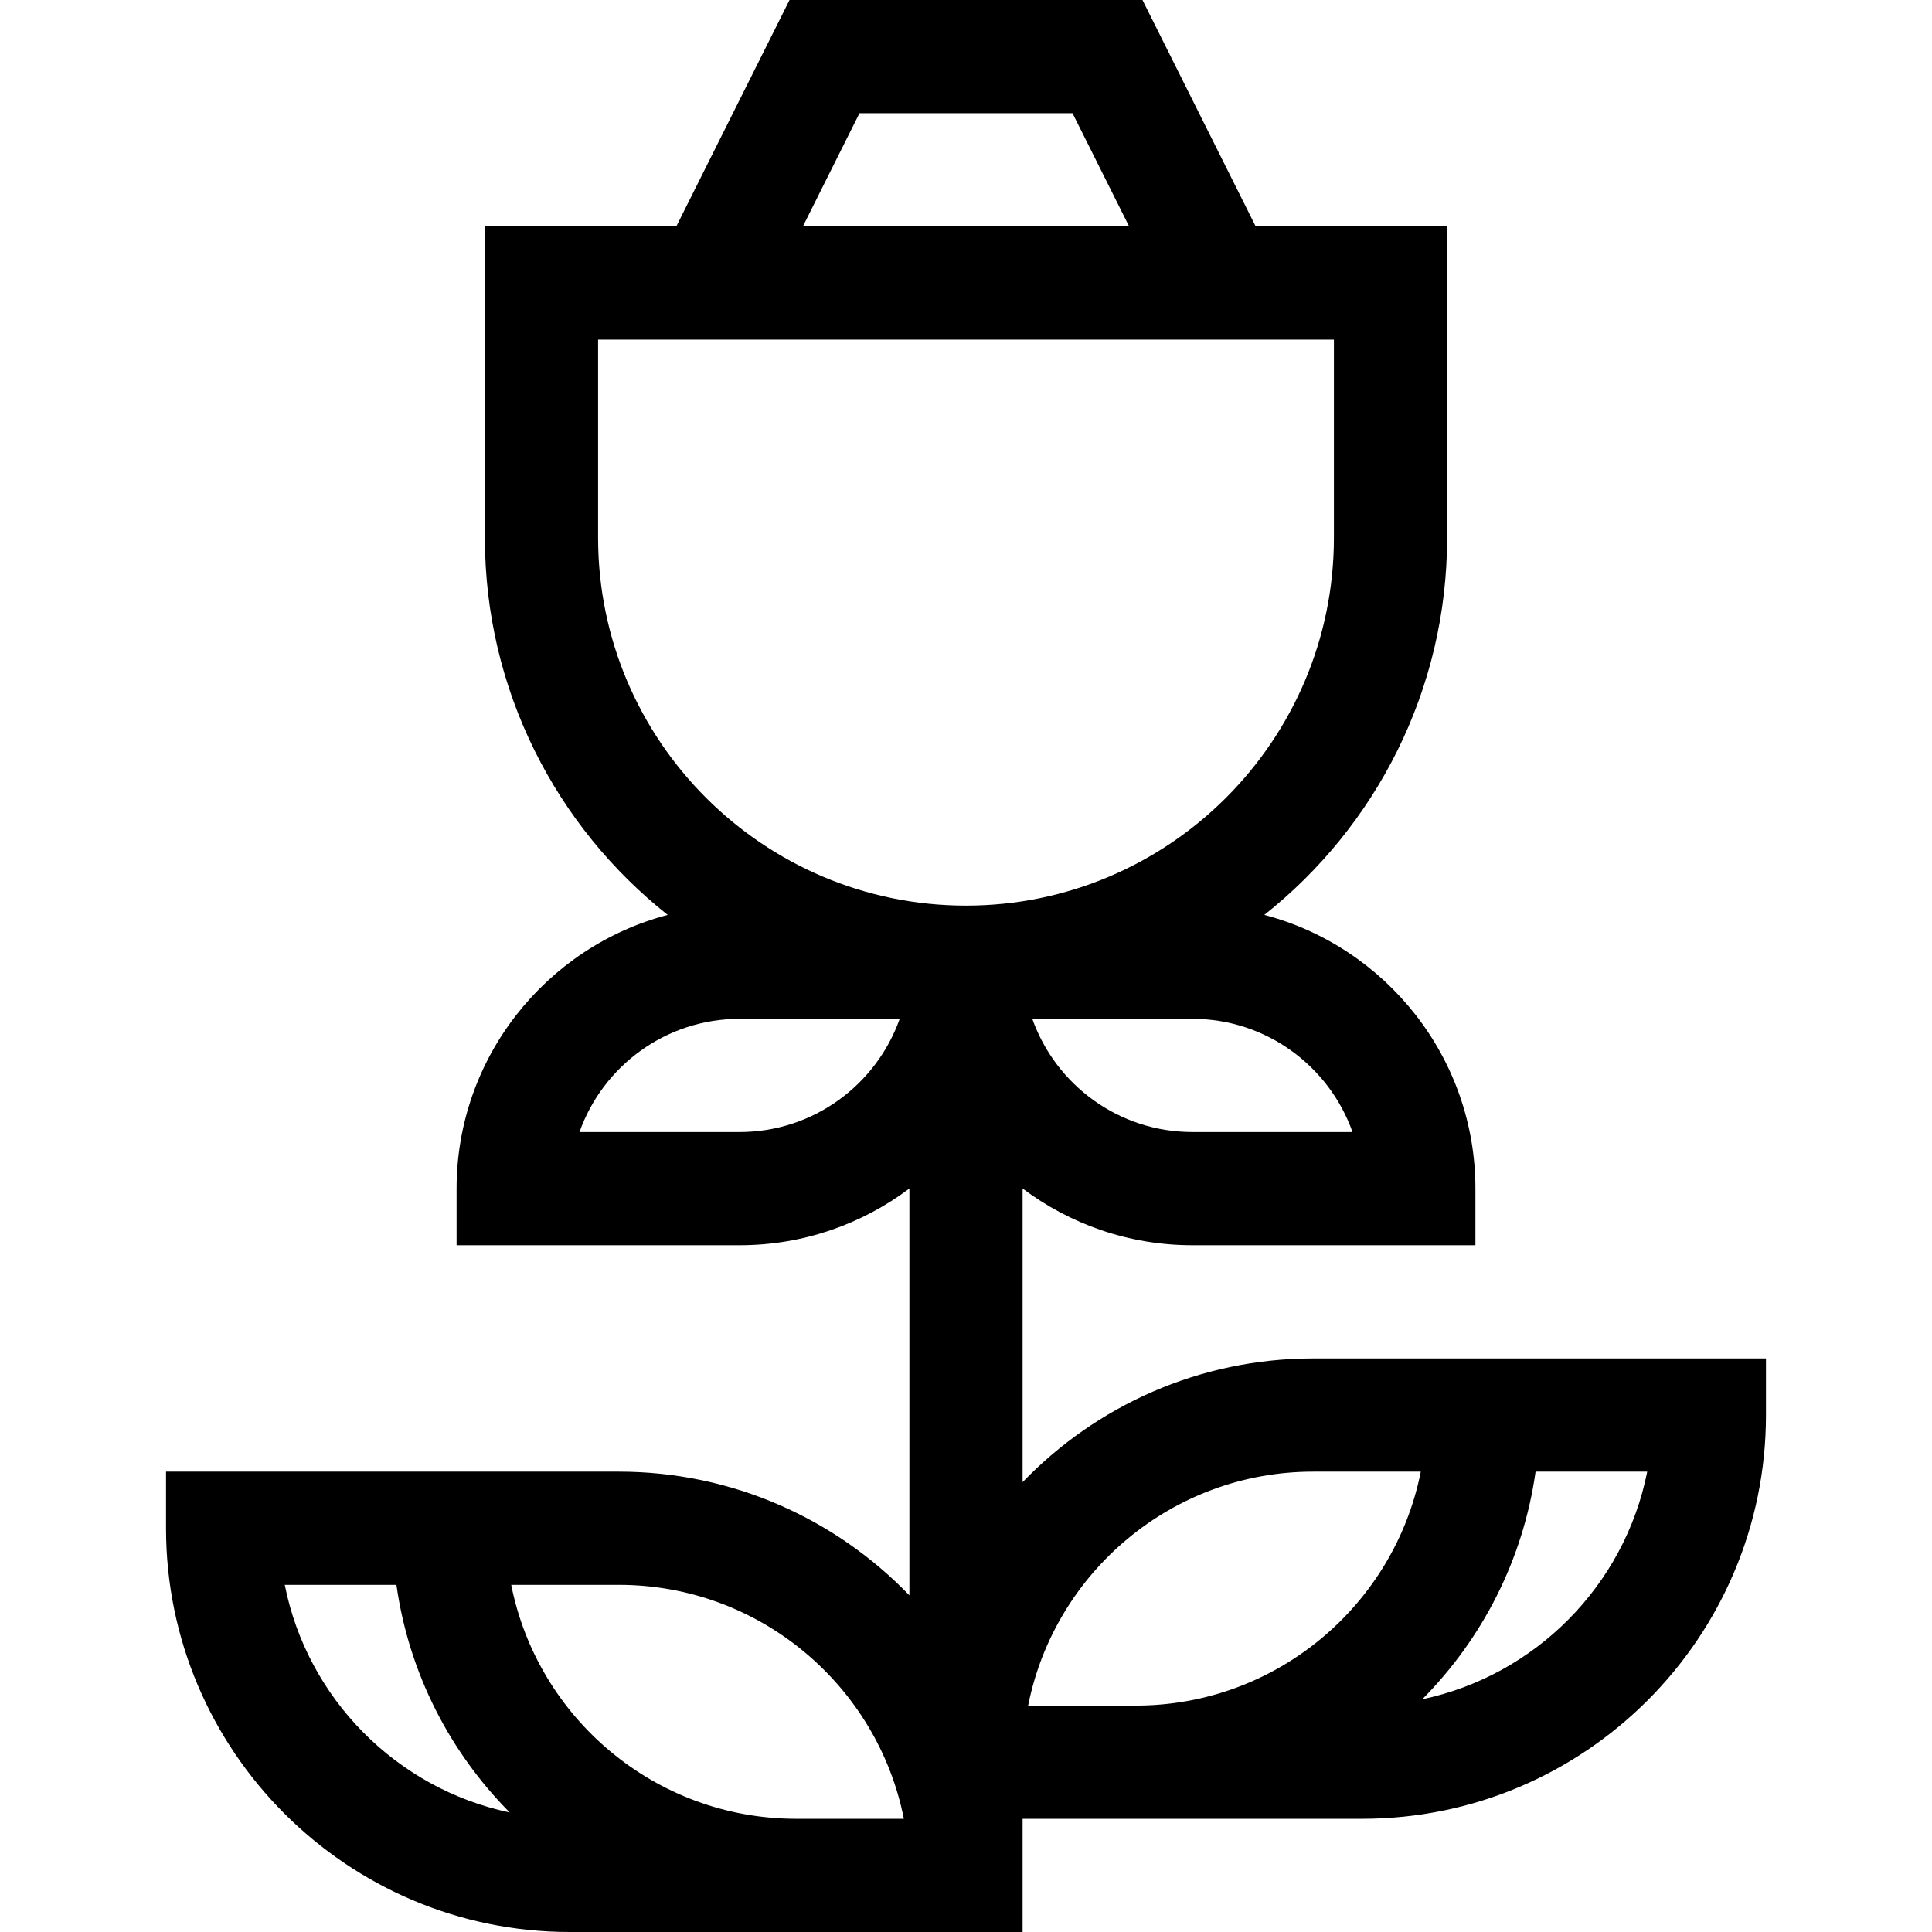 <?xml version="1.0" encoding="iso-8859-1"?>
<!-- Generator: Adobe Illustrator 24.2.1, SVG Export Plug-In . SVG Version: 6.00 Build 0)  -->
<svg version="1.1" id="Capa_1" xmlns="http://www.w3.org/2000/svg" xmlns:xlink="http://www.w3.org/1999/xlink" x="0px" y="0px"
	 viewBox="0 0 512 512" style="enable-background:new 0 0 512 512;" xml:space="preserve">
<g>
	<path d="M348,360c-30.206,0-57.525,12.585-77,32.783v-77.824C283.544,324.397,299.129,330,316,330h75v-15
		c0-34.772-23.789-64.086-55.945-72.54c29.492-23.374,48.445-59.494,48.445-99.96V60h-50.73l-30-60h-93.541l-30,60H128.5v82.5
		c0,40.467,18.953,76.587,48.445,99.96C144.789,250.914,121,280.228,121,315v15h75c16.871,0,32.456-5.603,45-15.041v107.824
		C221.525,402.585,194.206,390,164,390H44v15c0,59,48,107,107,107h120v-30h90c59,0,107-48,107-107v-15H348z M75.467,420h29.59
		c3.293,23.368,14.157,44.335,30.031,60.33C105.073,473.996,81.442,450.143,75.467,420z M211,482c-37.325,0-68.522-26.699-75.522-62
		H164c37.327,0,68.536,26.697,75.533,62H211z M358.43,300H316c-19.557,0-36.239-12.539-42.43-30H316
		C335.557,270,352.239,282.539,358.43,300z M227.771,30h56.459l15,30h-86.459L227.771,30z M196,300h-42.43
		c6.191-17.461,22.874-30,42.43-30h42.43C232.239,287.461,215.556,300,196,300z M256,240c-53.762,0-97.5-43.738-97.5-97.5V90h195
		v52.5C353.5,196.262,309.762,240,256,240z M301,452h-28.533c6.998-35.303,38.206-62,75.533-62h28.522
		C369.522,425.301,338.325,452,301,452z M376.913,450.33c15.873-15.995,26.738-36.963,30.031-60.33h29.59
		C430.558,420.143,406.927,443.996,376.913,450.33z"/>
</g>
<g>
</g>
<g>
</g>
<g>
</g>
<g>
</g>
<g>
</g>
<g>
</g>
<g>
</g>
<g>
</g>
<g>
</g>
<g>
</g>
<g>
</g>
<g>
</g>
<g>
</g>
<g>
</g>
<g>
</g>
</svg>
